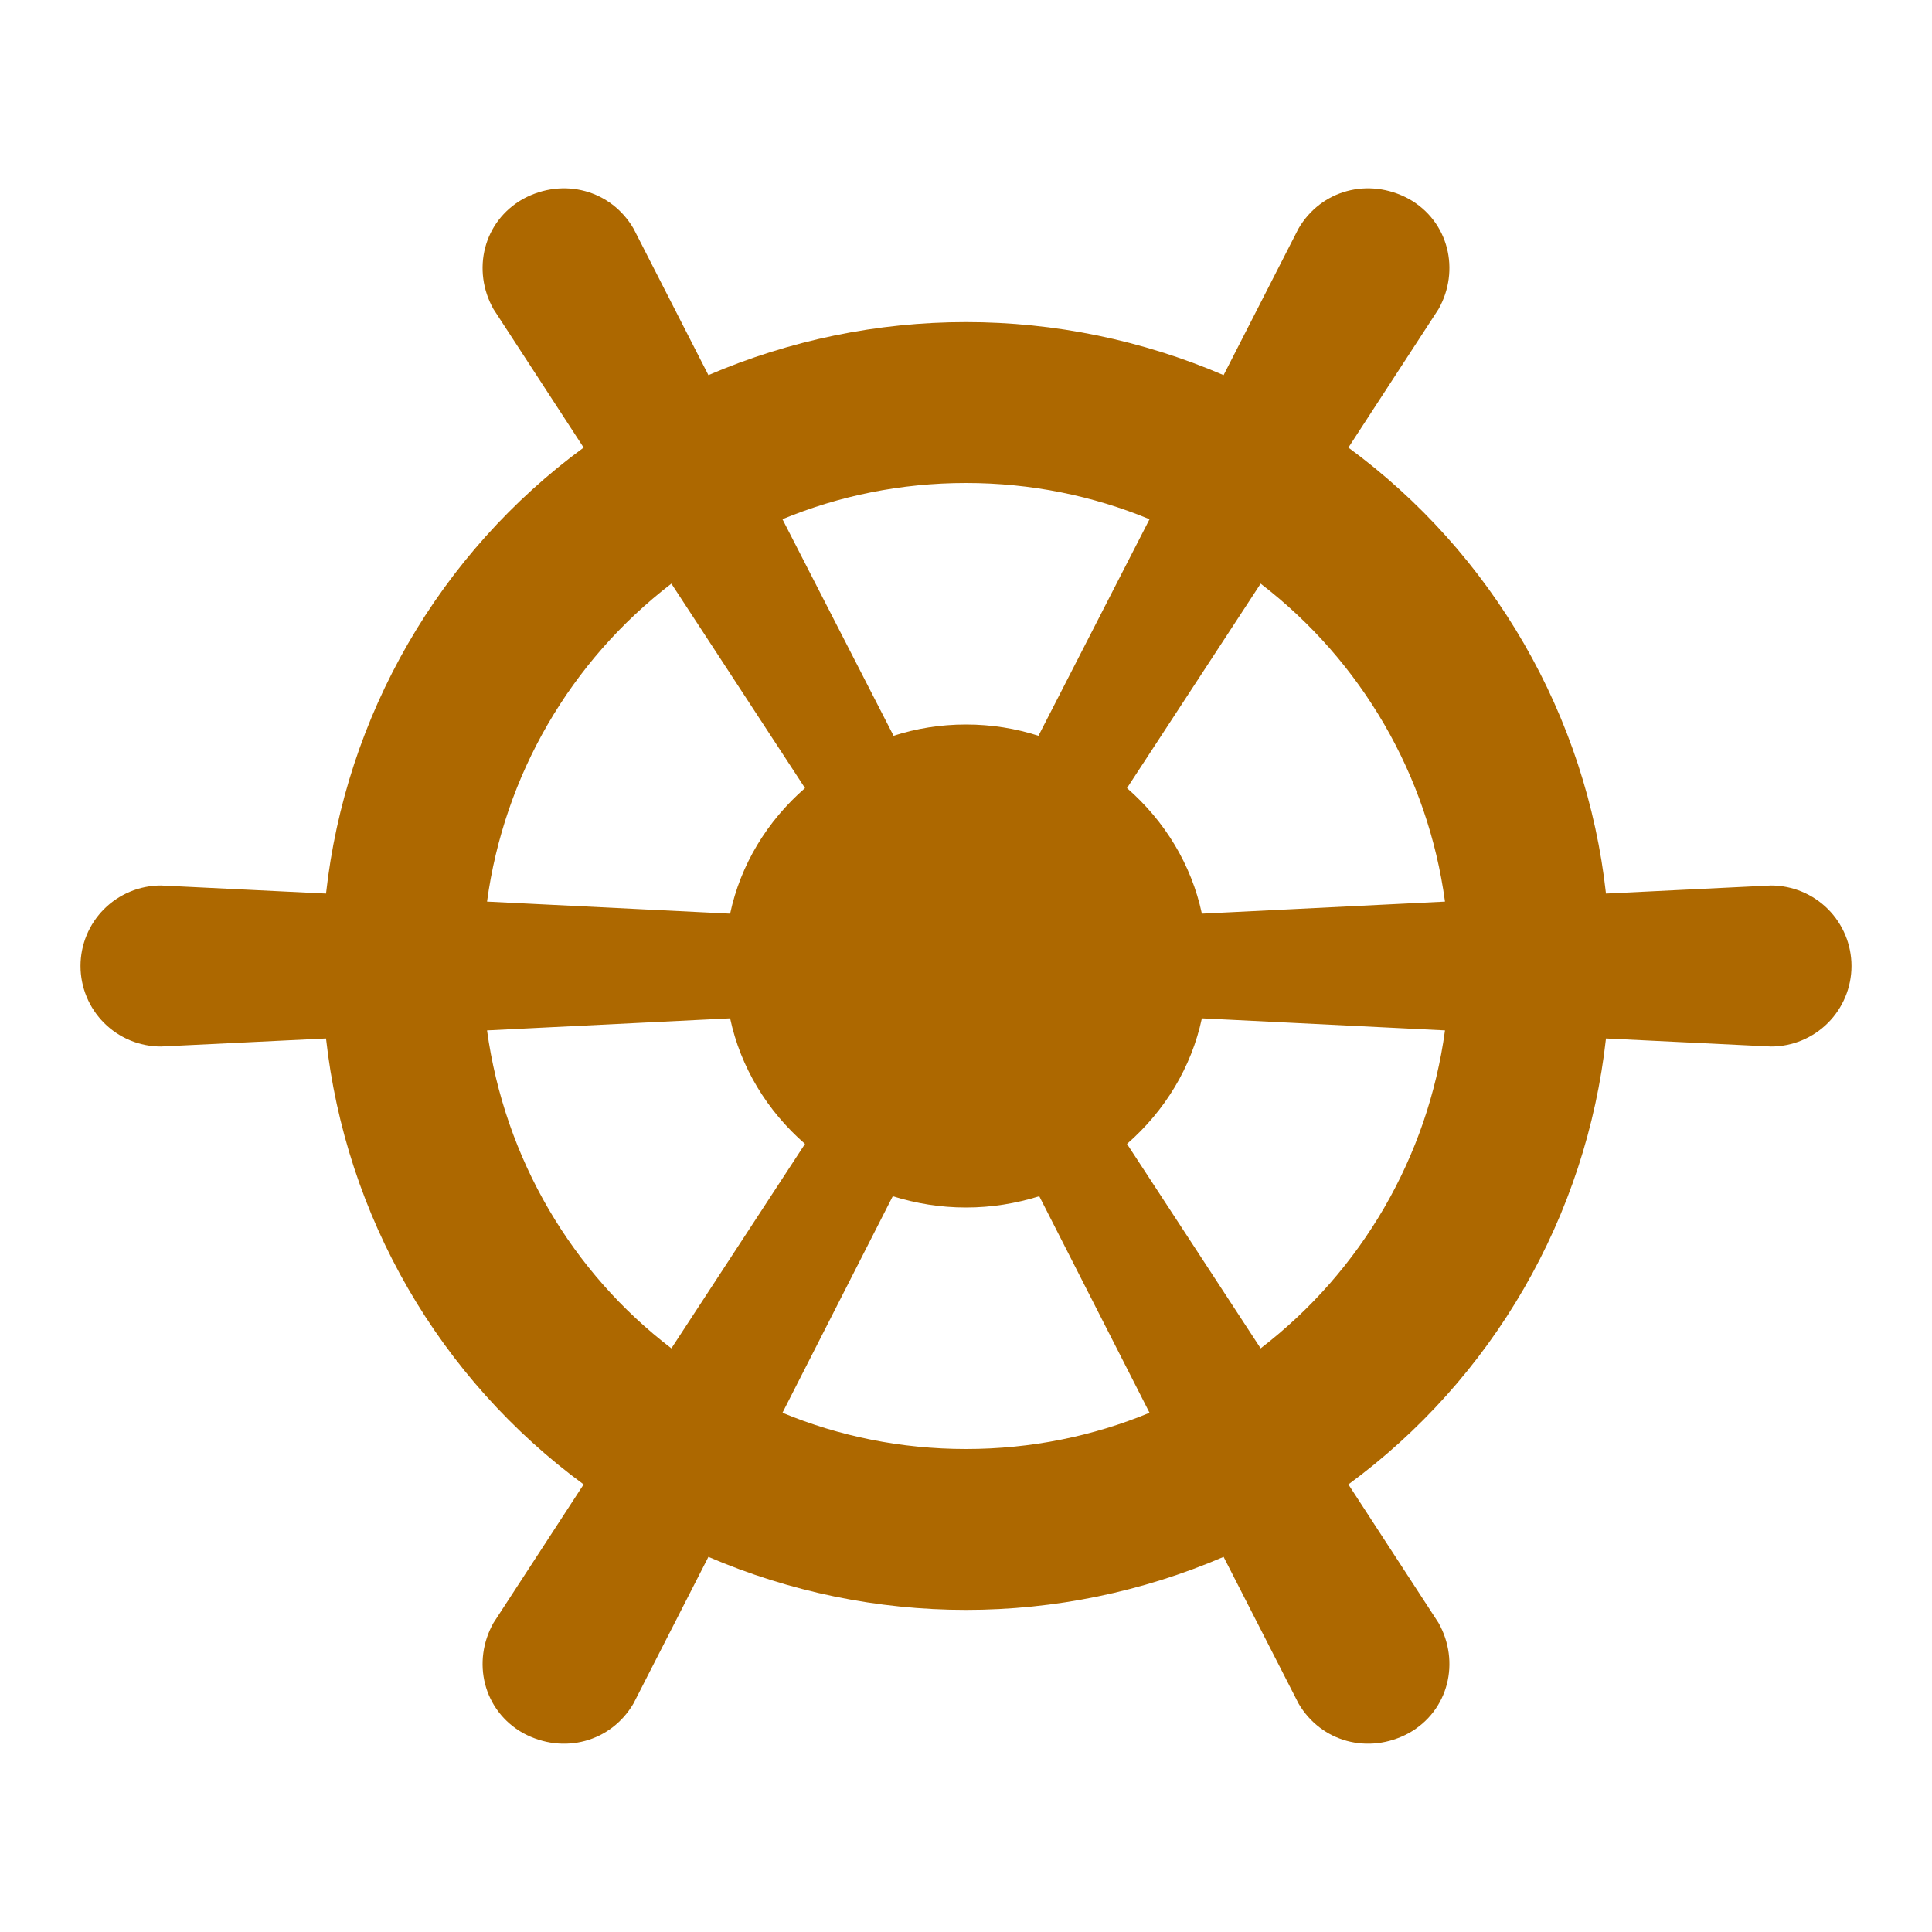 <svg width="67" height="67" viewBox="0 0 67 67" fill="none" xmlns="http://www.w3.org/2000/svg">
<path d="M5.583 30.708L11.306 30.988C11.645 27.932 12.613 24.98 14.151 22.318C15.688 19.655 17.762 17.341 20.24 15.522L17.113 10.72C16.359 9.38 16.75 7.677 18.146 6.895C19.542 6.142 21.189 6.588 21.971 7.928L24.567 13.009C27.389 11.796 30.428 11.17 33.5 11.17C36.572 11.17 39.611 11.796 42.433 13.009L45.03 7.928C45.811 6.588 47.458 6.142 48.854 6.895C50.25 7.677 50.641 9.38 49.887 10.72L46.761 15.522C49.238 17.341 51.312 19.655 52.849 22.318C54.387 24.98 55.356 27.932 55.694 30.988L61.417 30.708C62.157 30.708 62.867 31.003 63.391 31.526C63.914 32.05 64.208 32.76 64.208 33.5C64.208 34.24 63.914 34.95 63.391 35.474C62.867 35.998 62.157 36.292 61.417 36.292L55.694 36.013C55.356 39.068 54.387 42.02 52.849 44.682C51.312 47.344 49.238 49.659 46.761 51.478L49.887 56.28C50.641 57.62 50.25 59.323 48.854 60.105C47.458 60.858 45.811 60.412 45.03 59.072L42.433 53.991C39.611 55.204 36.572 55.83 33.5 55.83C30.428 55.83 27.389 55.204 24.567 53.991L21.971 59.072C21.189 60.412 19.542 60.858 18.146 60.105C16.75 59.323 16.359 57.62 17.113 56.28L20.24 51.478C17.762 49.659 15.688 47.344 14.151 44.682C12.613 42.02 11.645 39.068 11.306 36.013L5.583 36.292C4.843 36.292 4.133 35.998 3.609 35.474C3.086 34.95 2.792 34.24 2.792 33.5C2.792 32.76 3.086 32.05 3.609 31.526C4.133 31.003 4.843 30.708 5.583 30.708ZM25.32 31.685C25.683 29.983 26.605 28.475 27.917 27.33L23.283 20.24C19.78 22.928 17.482 26.891 16.89 31.267L25.32 31.685ZM33.5 25.125C34.393 25.125 35.231 25.265 36.013 25.516L39.865 18.006C37.911 17.197 35.761 16.75 33.5 16.75C31.239 16.75 29.089 17.197 27.135 18.006L30.988 25.516C31.769 25.265 32.607 25.125 33.5 25.125ZM41.68 31.685L50.111 31.267C49.518 26.891 47.22 22.928 43.718 20.24L39.083 27.33C40.395 28.475 41.317 29.983 41.68 31.685ZM41.68 35.315C41.317 37.017 40.395 38.525 39.083 39.67L43.718 46.76C47.22 44.072 49.518 40.109 50.111 35.733L41.68 35.315ZM33.5 41.875C32.607 41.875 31.769 41.735 30.96 41.484L27.135 48.994C29.089 49.803 31.239 50.25 33.5 50.25C35.761 50.25 37.911 49.803 39.865 48.994L36.041 41.484C35.231 41.735 34.393 41.875 33.5 41.875ZM25.32 35.315L16.89 35.733C17.504 40.2 19.849 44.136 23.283 46.76L27.917 39.67C26.605 38.525 25.683 37.017 25.32 35.315Z" fill="#AD6800"/>
</svg>
